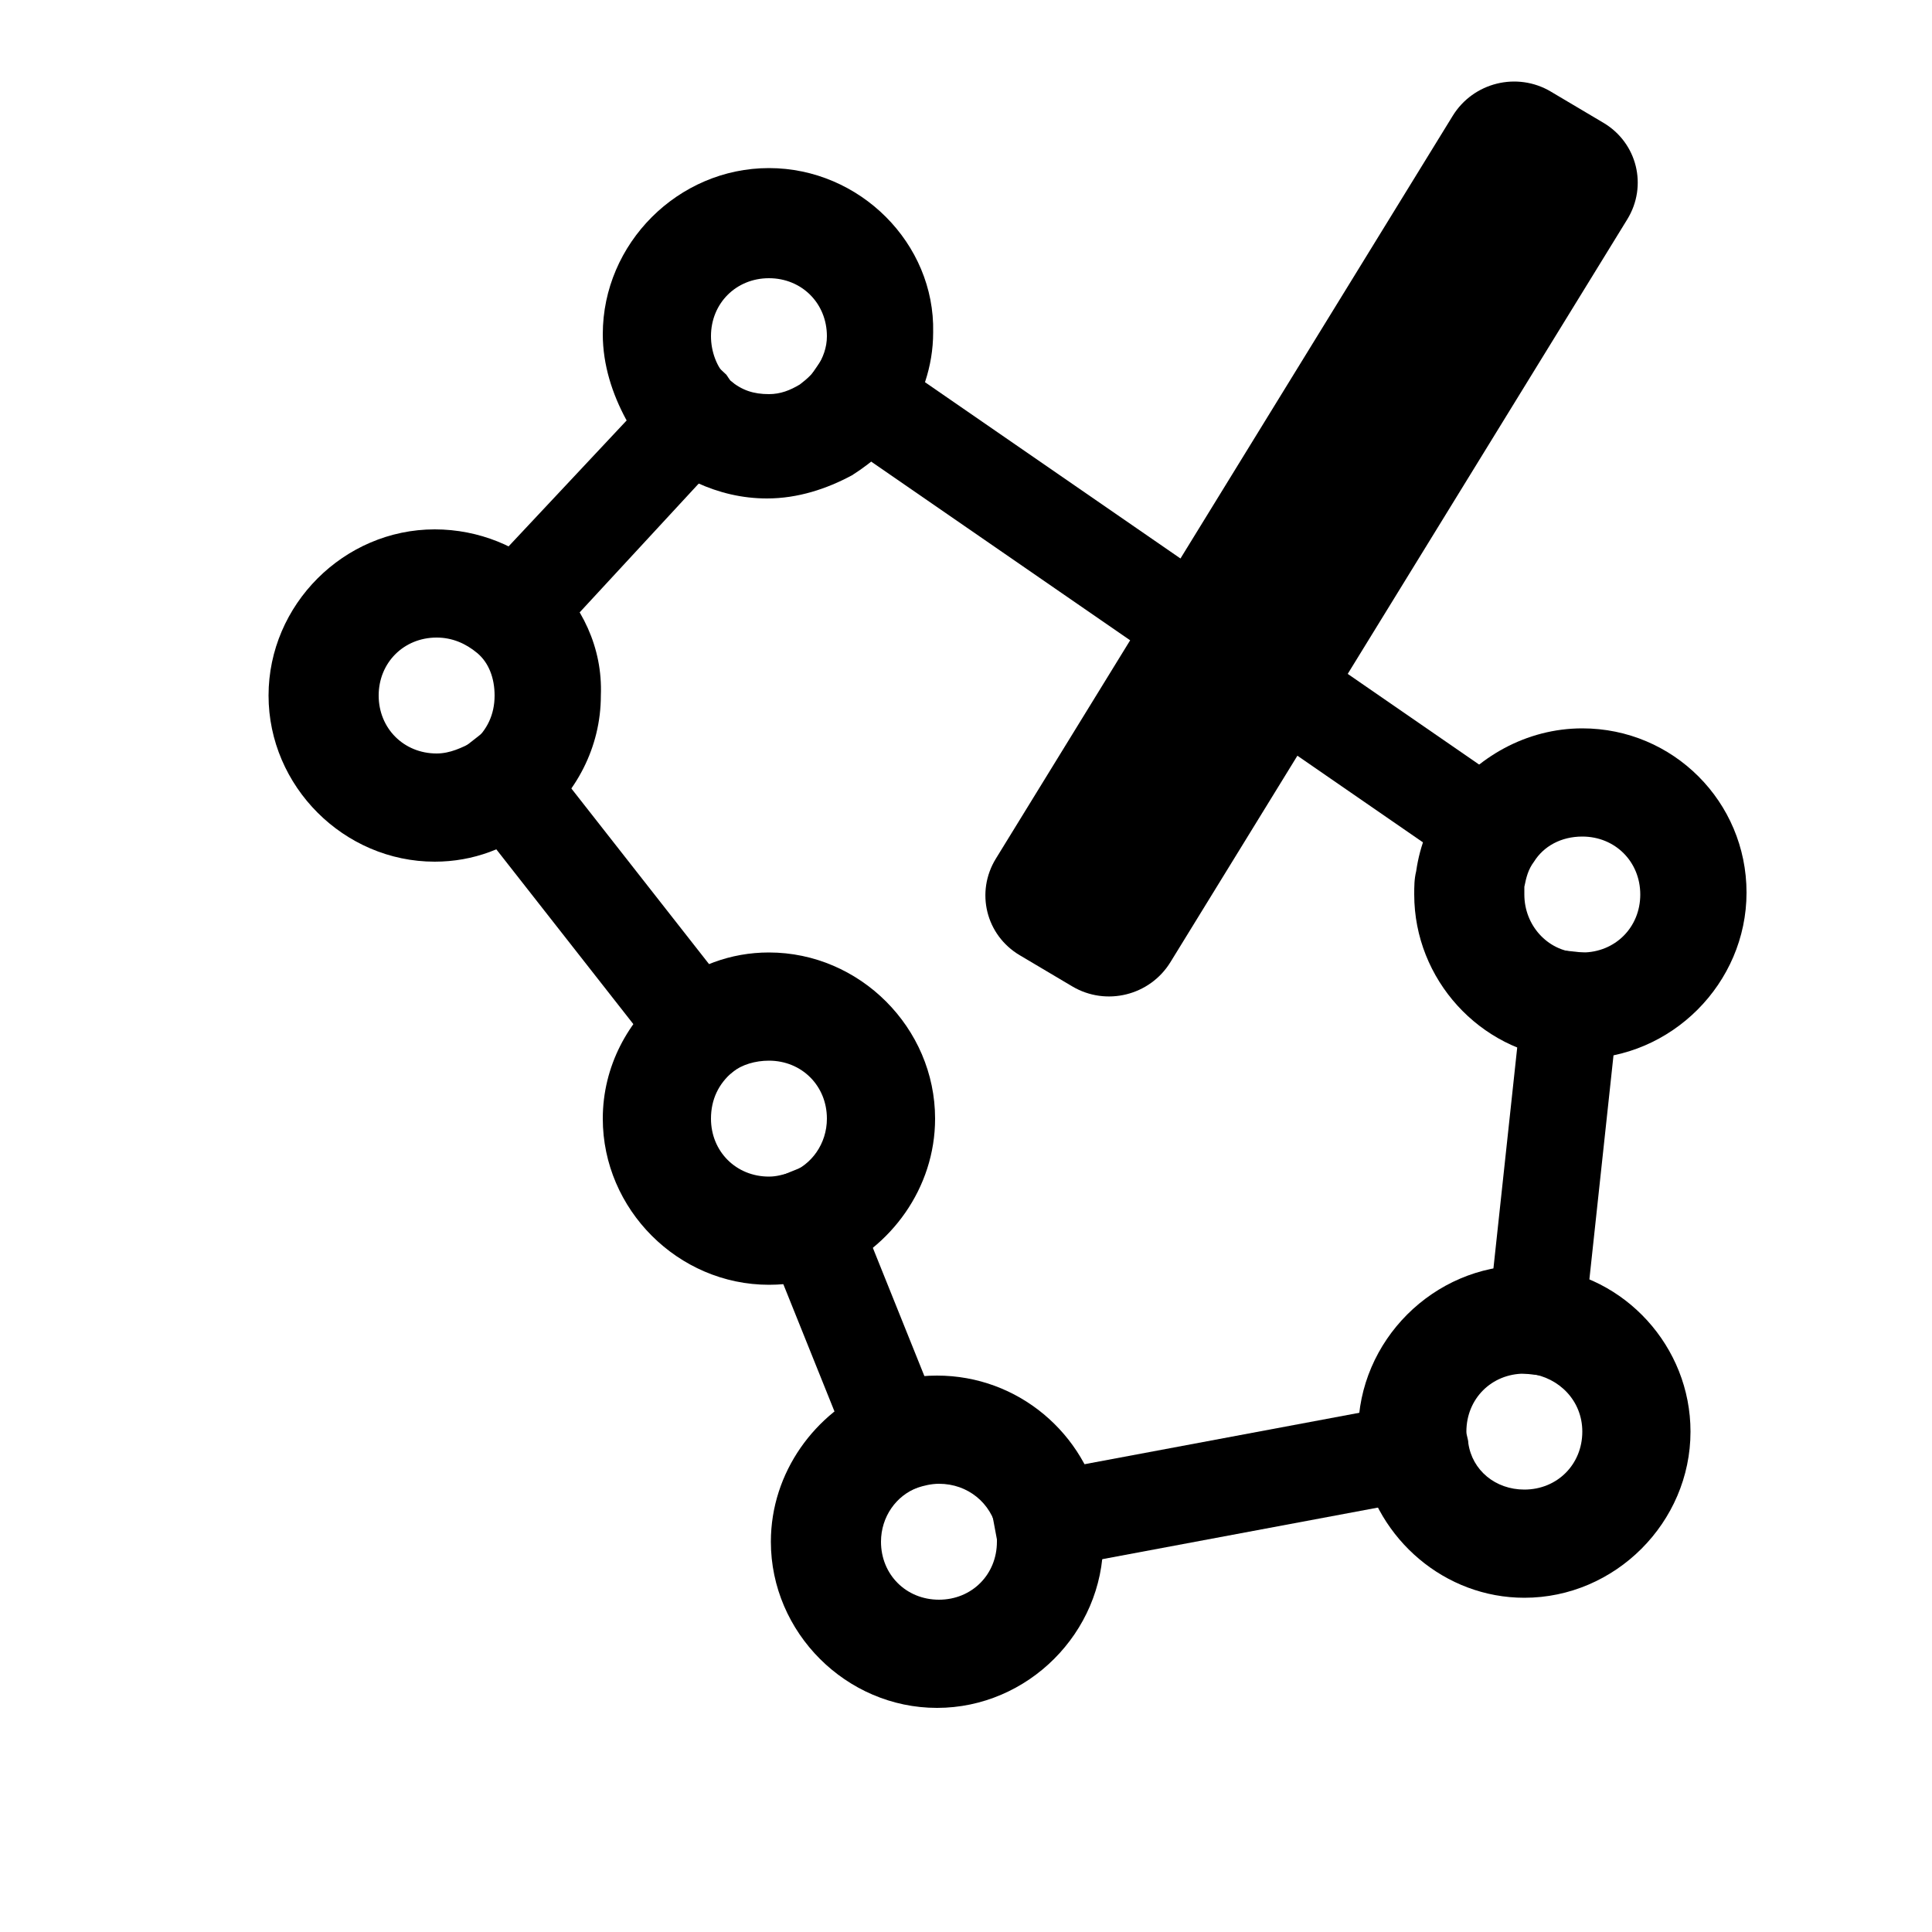 <?xml version="1.0" encoding="UTF-8" standalone="no"?>
<!-- Generator: Adobe Illustrator 27.2.0, SVG Export Plug-In . SVG Version: 6.00 Build 0)  -->

<svg
   version="1.1"
   id="Layer_1"
   x="0px"
   y="0px"
   viewBox="0 0 100 100"
   style="enable-background:new 0 0 100 100;"
   xml:space="preserve"
   sodipodi:docname="polygon_lasso_tablet.svg"
   inkscape:version="1.2.1 (9c6d41e410, 2022-07-14)"
   xmlns:inkscape="http://www.inkscape.org/namespaces/inkscape"
   xmlns:sodipodi="http://sodipodi.sourceforge.net/DTD/sodipodi-0.dtd"
   xmlns="http://www.w3.org/2000/svg"
   xmlns:svg="http://www.w3.org/2000/svg"><defs
   id="defs3976" /><sodipodi:namedview
   id="namedview3974"
   pagecolor="#505050"
   bordercolor="#ffffff"
   borderopacity="1"
   inkscape:showpageshadow="0"
   inkscape:pageopacity="0"
   inkscape:pagecheckerboard="1"
   inkscape:deskcolor="#505050"
   showgrid="false"
   inkscape:zoom="8.29"
   inkscape:cx="48.6731"
   inkscape:cy="49.819059"
   inkscape:window-width="1920"
   inkscape:window-height="1009"
   inkscape:window-x="-8"
   inkscape:window-y="-8"
   inkscape:window-maximized="1"
   inkscape:current-layer="Layer_1" />
<style
   type="text/css"
   id="style3931">
	.st0{fill:none;}
</style>
<path
   d="M79.8,65.6c-0.3,0-0.6-0.1-0.9-0.1c-4.7,0-8.6,3.9-8.6,8.6c0,0.5,0.1,1.1,0.2,1.6c0.8,4,4.3,7,8.4,7c4.7,0,8.6-3.9,8.6-8.6  C87.5,69.7,84.1,66,79.8,65.6z M78.9,77.1c-1.5,0-2.7-1-2.9-2.4c0-0.2-0.1-0.4-0.1-0.6c0-1.7,1.3-3,3-3c0.1,0,0.2,0,0.3,0  c1.5,0.2,2.7,1.4,2.7,3C81.9,75.8,80.6,77.1,78.9,77.1z"
   id="path3933" />
<path
   class="st0"
   d="M81.9,74.1c0,1.7-1.3,3-3,3c-1.5,0-2.7-1-2.9-2.4l2.9-0.6l0.3-3C80.8,71.3,81.9,72.5,81.9,74.1z"
   id="path3935" />
<path
   d="M81.9,37.7c-2.9,0-5.5,1.5-7.1,3.7c-0.8,1.1-1.3,2.3-1.5,3.7c-0.1,0.4-0.1,0.8-0.1,1.2c0,4.4,3.4,8.1,7.7,8.5  c0.3,0,0.6,0,0.9,0c4.7,0,8.6-3.9,8.6-8.6S86.6,37.7,81.9,37.7z M81.9,49.3c-0.1,0-0.2,0-0.3,0c-1.5-0.1-2.7-1.4-2.7-3  c0-0.1,0-0.3,0-0.4c0.1-0.5,0.2-0.9,0.5-1.3c0.5-0.8,1.4-1.3,2.5-1.3c1.7,0,3,1.3,3,3S83.6,49.3,81.9,49.3z"
   id="path3937" />
<path
   class="st0"
   d="M84.9,46.3c0,1.7-1.3,3-3,3c-0.1,0-0.2,0-0.3,0l0.3-3l-2.5-1.7c0.5-0.8,1.4-1.3,2.5-1.3  C83.6,43.3,84.9,44.6,84.9,46.3z"
   id="path3939" />
<path
   class="st0"
   d="M81.9,46.3l-3-0.4c0.1-0.5,0.2-0.9,0.5-1.3L81.9,46.3z"
   id="path3941" />
<path
   d="M39.8,8.7c-4.7,0-8.6,3.9-8.6,8.6c0,1.6,0.5,3.1,1.2,4.4c0.4,0.7,1,1.4,1.6,1.9c0.6,0.6,1.3,1,2.1,1.4  c1.1,0.5,2.3,0.8,3.6,0.8c1.6,0,3.1-0.5,4.4-1.2c1.1-0.7,2-1.5,2.7-2.6c0.9-1.4,1.5-3,1.5-4.8C48.4,12.6,44.5,8.7,39.8,8.7z   M41.4,19.9c-0.5,0.3-1,0.5-1.6,0.5c-0.8,0-1.4-0.2-2-0.7l-0.2-0.2c-0.5-0.5-0.8-1.3-0.8-2.1c0-1.7,1.3-3,3-3c1.7,0,3,1.3,3,3  c0,0.6-0.2,1.1-0.5,1.6C42.1,19.3,41.8,19.6,41.4,19.9z"
   id="path3943" />
<path
   class="st0"
   d="M42.8,17.3c0,0.6-0.2,1.1-0.5,1.6L40,17.3l-2.2,2.3l-0.2-0.2c-0.5-0.5-0.8-1.3-0.8-2.1c0-1.7,1.3-3,3-3  C41.5,14.3,42.8,15.6,42.8,17.3z"
   id="path3945" />
<path
   class="st0"
   d="M42.3,19c-0.2,0.4-0.5,0.7-0.9,0.9L40,17.3L42.3,19z"
   id="path3947" />
<path
   d="M28.4,29.7c-1.5-1.4-3.6-2.3-5.9-2.3c-4.7,0-8.6,3.9-8.6,8.6s3.9,8.6,8.6,8.6c2,0,3.8-0.7,5.3-1.9c2-1.6,3.3-4,3.3-6.7  C31.2,33.5,30.1,31.3,28.4,29.7z M22.6,39c-1.7,0-3-1.3-3-3s1.3-3,3-3c0.8,0,1.5,0.3,2.1,0.8c0.6,0.5,0.9,1.3,0.9,2.2  c0,1-0.4,1.8-1.1,2.4C23.9,38.7,23.3,39,22.6,39z"
   id="path3949" />
<path
   class="st0"
   d="M22.6,36l1.9,2.4c-0.5,0.4-1.1,0.6-1.9,0.6c-1.7,0-3-1.3-3-3s1.3-3,3-3c0.8,0,1.5,0.3,2.1,0.8L22.6,36z"
   id="path3951" />
<path
   d="M39.8,49.3c-2,0-3.8,0.7-5.3,1.9c-2,1.6-3.3,4-3.3,6.7c0,4.7,3.9,8.6,8.6,8.6c1.1,0,2.2-0.2,3.2-0.6c3.1-1.3,5.4-4.4,5.4-8  C48.4,53.2,44.5,49.3,39.8,49.3z M39.8,60.9c-1.7,0-3-1.3-3-3c0-1,0.4-1.8,1.1-2.4c0.5-0.4,1.2-0.6,1.9-0.6c1.7,0,3,1.3,3,3  c0,1.3-0.8,2.4-1.9,2.8C40.5,60.8,40.2,60.9,39.8,60.9z"
   id="path3953" />
<path
   class="st0"
   d="M40.9,60.7c-0.3,0.1-0.7,0.2-1.1,0.2c-1.7,0-3-1.3-3-3c0-1,0.4-1.8,1.1-2.4l1.9,2.4L40.9,60.7z"
   id="path3955" />
<path
   d="M57,78.2c-0.8-4-4.3-7-8.5-7c-1.1,0-2.2,0.2-3.2,0.6c-3.1,1.3-5.4,4.4-5.4,8c0,4.7,3.9,8.6,8.6,8.6s8.6-3.9,8.6-8.6  C57.2,79.2,57.1,78.7,57,78.2z M48.6,82.8c-1.7,0-3-1.3-3-3c0-1.3,0.8-2.4,1.9-2.8c0.3-0.1,0.7-0.2,1.1-0.2c1.5,0,2.7,1,3,2.4  c0,0.2,0,0.4,0,0.6C51.6,81.5,50.3,82.8,48.6,82.8z"
   id="path3957" />
<path
   class="st0"
   d="M51.6,79.8c0,1.7-1.3,3-3,3s-3-1.3-3-3c0-1.3,0.8-2.4,1.9-2.8l1.1,2.8l3-0.6C51.6,79.4,51.6,79.6,51.6,79.8z"
   id="path3959" />
<rect
   x="28.7"
   y="36"
   transform="matrix(0.787 -0.617 0.617 0.787 -22.307 29.259)"
   width="5"
   height="21.8"
   id="rect3961" />
<rect
   x="41.7"
   y="60"
   transform="matrix(0.928 -0.373 0.373 0.928 -22.493 21.466)"
   width="5"
   height="17.6"
   id="rect3963" />
<rect
   x="51.3"
   y="74.4"
   transform="matrix(0.983 -0.184 0.184 0.983 -13.068 13.043)"
   width="24.8"
   height="5"
   id="rect3965" />
<rect
   x="69.4"
   y="57.7"
   transform="matrix(0.107 -0.994 0.994 0.107 11.959 133.676)"
   width="22"
   height="5"
   id="rect3967" />
<polygon
   points="39.7,21.4 36.1,25.1 30,31.7 26.5,35.4 24.7,33.7 22.8,32 26.4,28.2 32.4,21.8 36,17.9 37.6,19.4 37.8,19.7 "
   id="polygon3969" />
<polygon
   points="78,46.6 40.9,21 43.7,16.9 80.8,42.5 "
   id="polygon3971" />
<path
   id="rect2702"
   style="stroke-width:1.002"
   transform="matrix(0.86,0.51,-0.524,0.852,0,0)"
   d="m 70.879,-36.862 h 3.164 c 2.034,0 3.671,1.637 3.671,3.671 V 11.932 c 0,2.034 -1.637,3.671 -3.671,3.671 h -3.164 c -2.034,0 -3.671,-1.637 -3.671,-3.671 v -45.124 c 0,-2.034 1.637,-3.671 3.671,-3.671 z" /></svg>
